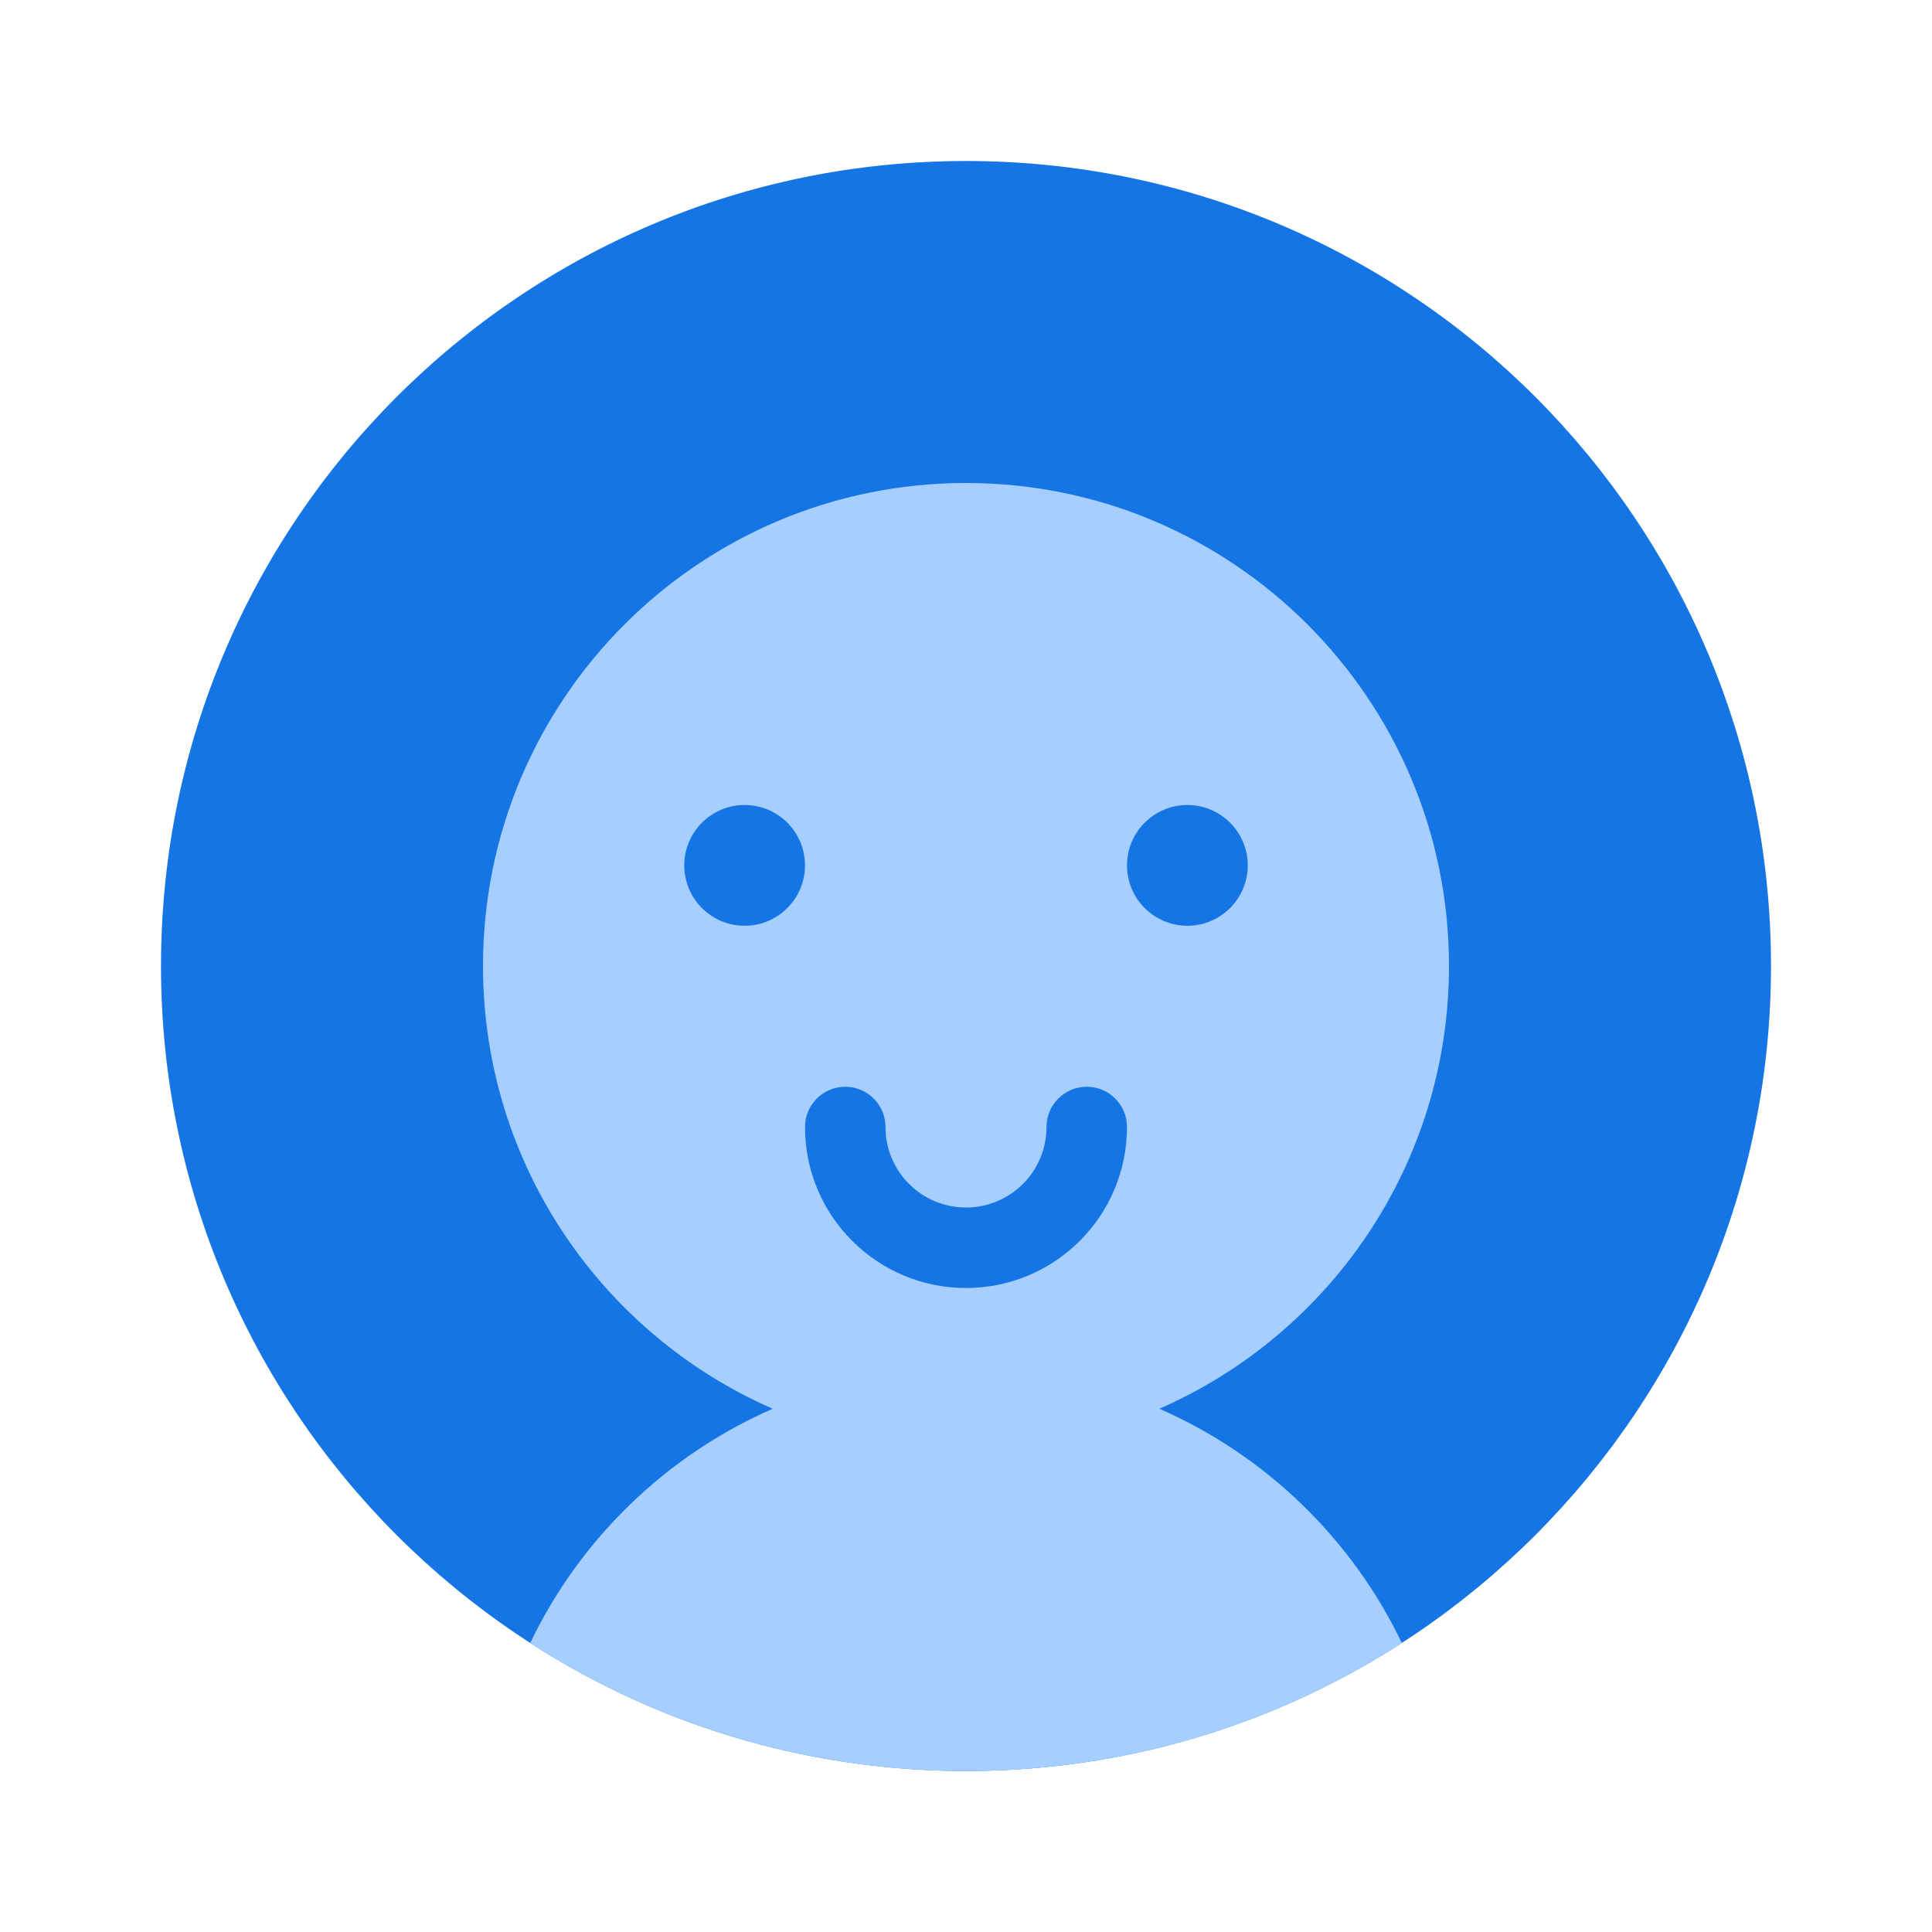 <svg xmlns="http://www.w3.org/2000/svg" fill="none" viewBox="0 0 48 48"><path fill="#1575E5" d="M44 24C44 35.046 35.046 44 24 44C12.954 44 4 35.046 4 24C4 12.954 12.954 4 24 4C35.046 4 44 12.954 44 24Z"></path><path fill="#A6CFFF" d="M28.804 35C33.04 33.147 36 28.919 36 24C36 17.373 30.627 12 24 12C17.373 12 12 17.373 12 24C12 28.92 14.96 33.148 19.197 35C16.559 36.154 14.415 38.229 13.174 40.819C16.294 42.832 20.011 44 24.001 44C27.99 44 31.707 42.832 34.828 40.819C33.586 38.229 31.442 36.154 28.804 35Z"></path><path fill="#1575E5" fill-rule="evenodd" d="M21 27C21.552 27 22 27.448 22 28C22 29.105 22.895 30 24 30C25.105 30 26 29.105 26 28C26 27.448 26.448 27 27 27C27.552 27 28 27.448 28 28C28 30.209 26.209 32 24 32C21.791 32 20 30.209 20 28C20 27.448 20.448 27 21 27Z" clip-rule="evenodd"></path><path fill="#1575E5" d="M20 21.5C20 22.328 19.328 23 18.5 23C17.672 23 17 22.328 17 21.5C17 20.672 17.672 20 18.5 20C19.328 20 20 20.672 20 21.5Z"></path><path fill="#1575E5" d="M31 21.5C31 22.328 30.328 23 29.5 23C28.672 23 28 22.328 28 21.5C28 20.672 28.672 20 29.5 20C30.328 20 31 20.672 31 21.5Z"></path></svg>